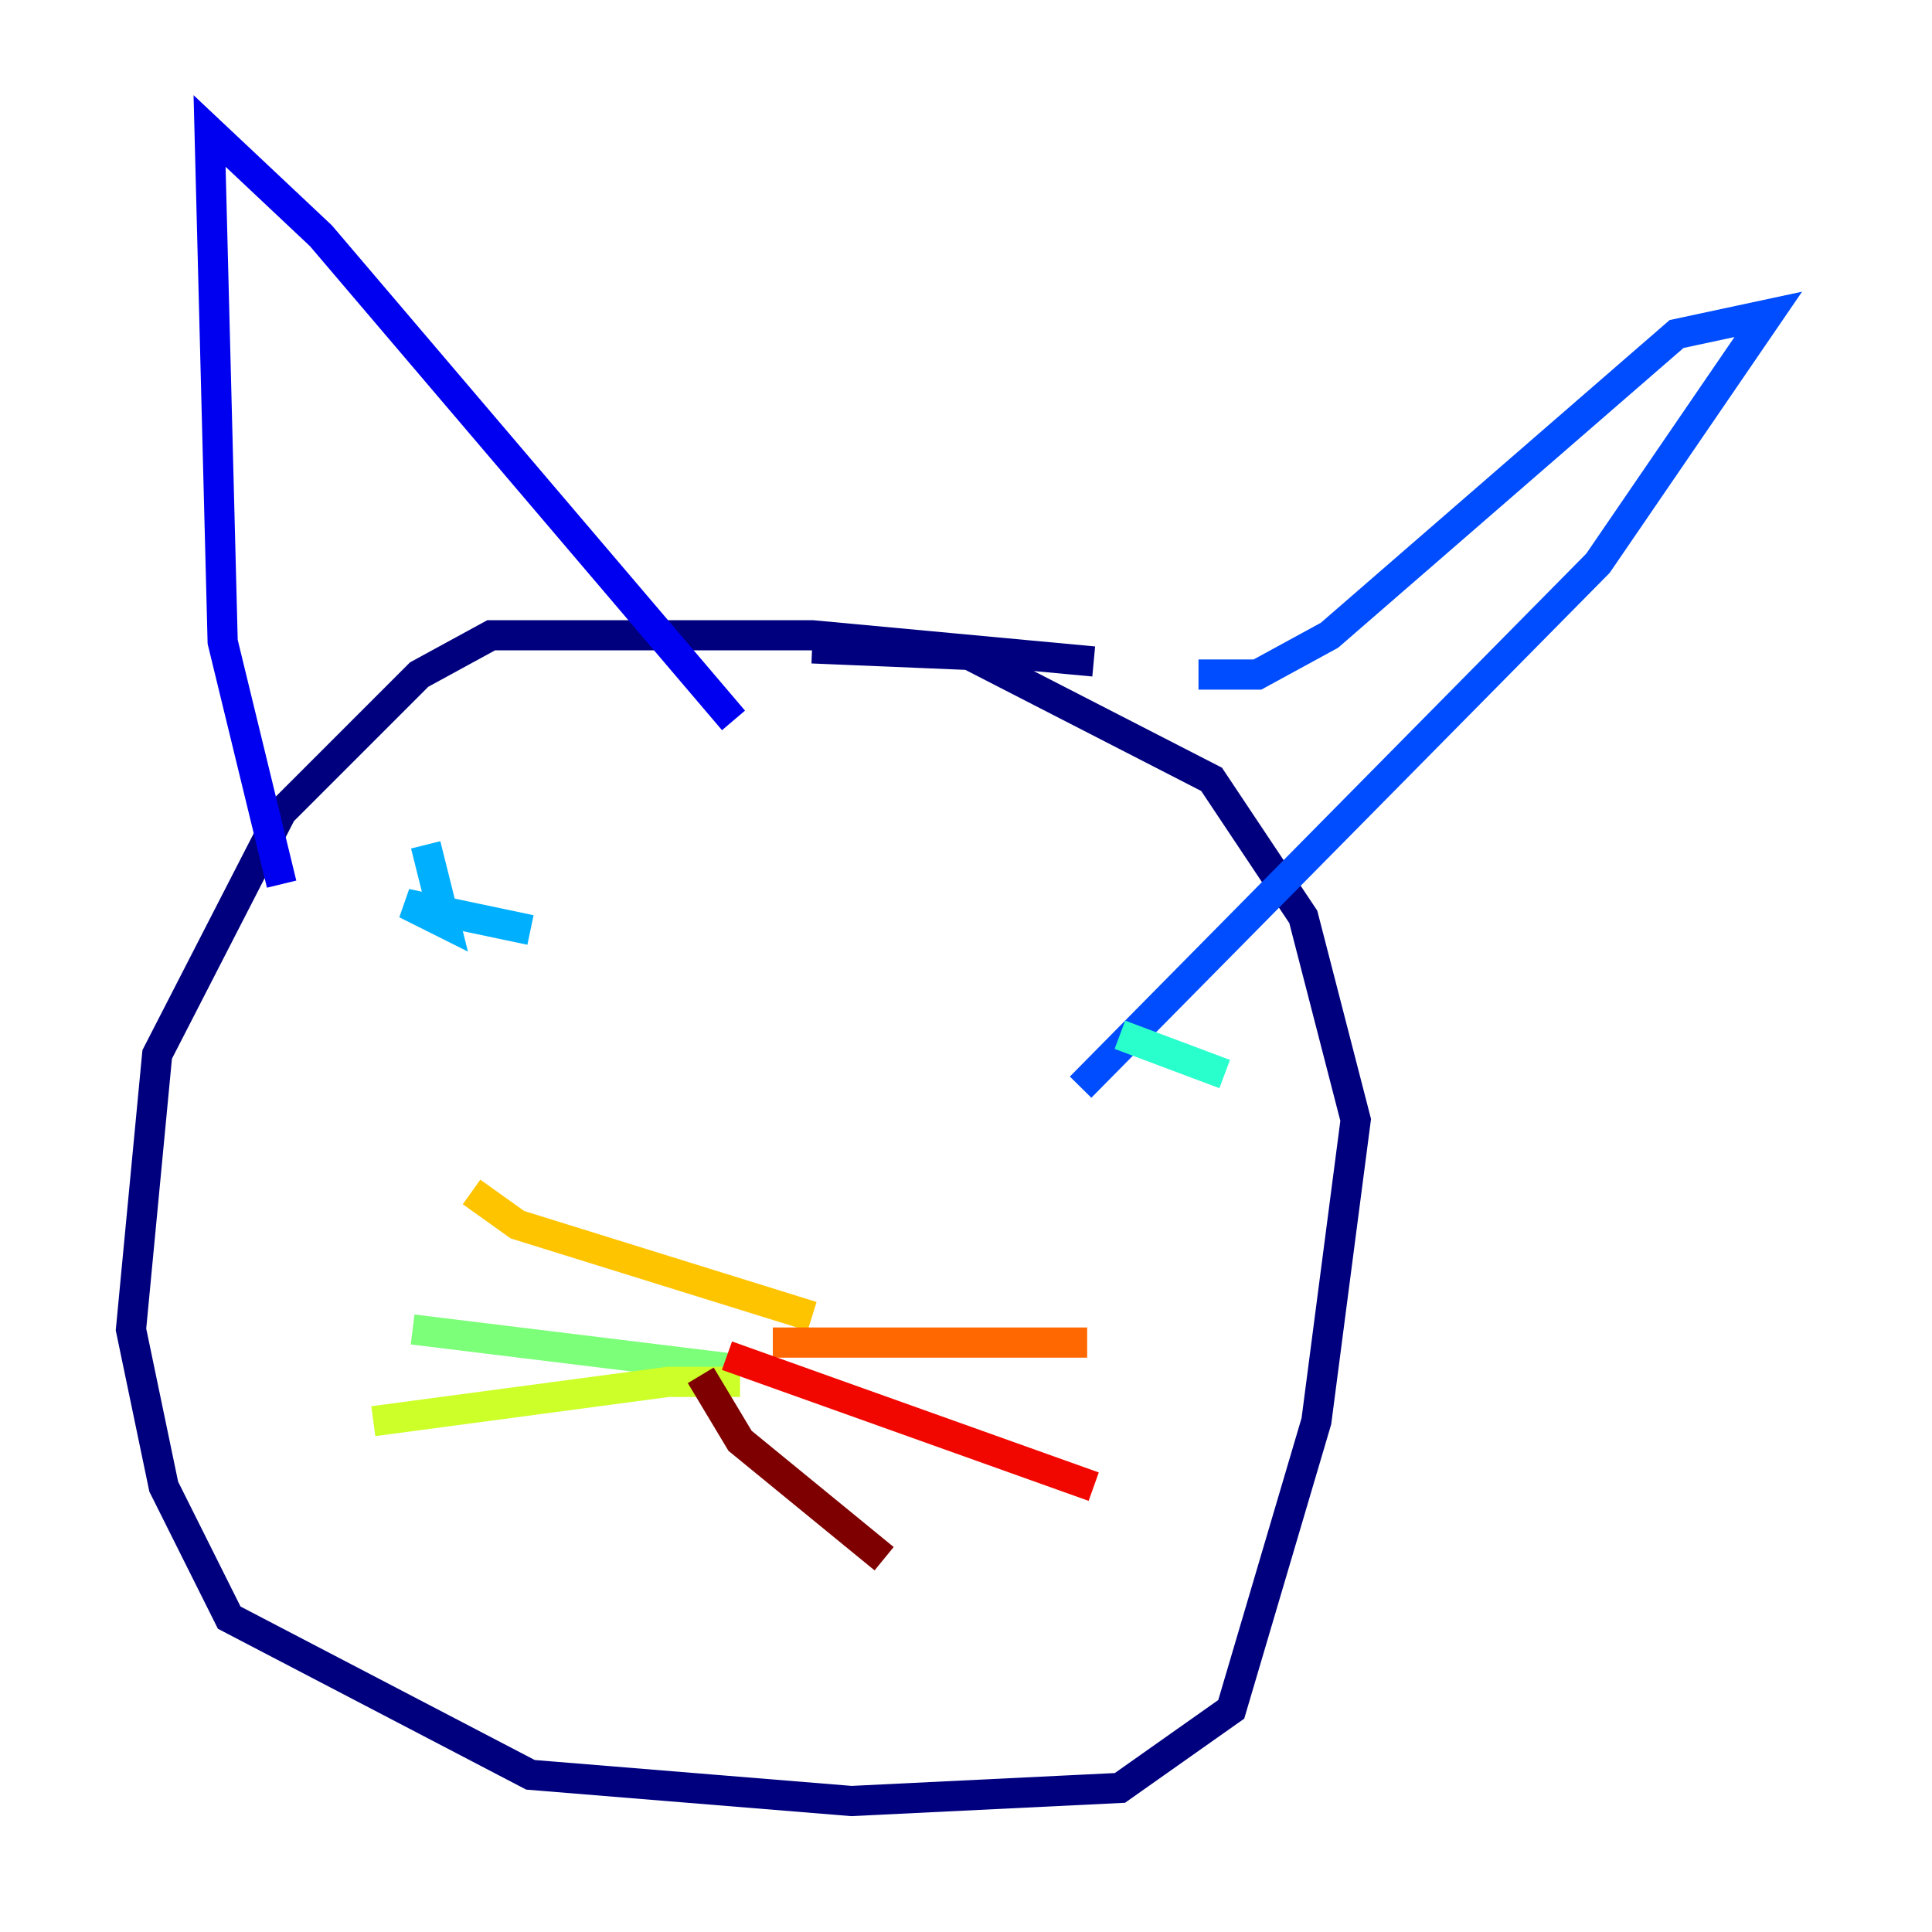 <?xml version="1.0" encoding="utf-8" ?>
<svg baseProfile="tiny" height="128" version="1.2" viewBox="0,0,128,128" width="128" xmlns="http://www.w3.org/2000/svg" xmlns:ev="http://www.w3.org/2001/xml-events" xmlns:xlink="http://www.w3.org/1999/xlink"><defs /><polyline fill="none" points="72.461,43.824 53.803,42.088 32.542,42.088 27.77,44.691 18.658,53.803 10.414,69.858 8.678,88.081 10.848,98.495 15.186,107.173 35.146,117.586 56.407,119.322 74.197,118.454 81.573,113.248 87.214,94.156 89.817,74.197 86.346,60.746 80.271,51.634 64.217,43.39 53.803,42.956" stroke="#00007f" stroke-width="2" /><polyline fill="none" points="18.658,58.576 14.752,42.522 13.885,8.678 21.261,15.62 48.597,47.729" stroke="#0000f1" stroke-width="2" /><polyline fill="none" points="79.403,44.691 83.308,44.691 88.081,42.088 111.078,22.129 117.153,20.827 105.871,37.315 71.593,72.027" stroke="#004cff" stroke-width="2" /><polyline fill="none" points="28.203,55.973 29.505,61.18 26.902,59.878 35.146,61.614" stroke="#00b0ff" stroke-width="2" /><polyline fill="none" points="81.139,71.159 74.197,68.556" stroke="#29ffcd" stroke-width="2" /><polyline fill="none" points="48.597,90.685 27.336,88.081" stroke="#7cff79" stroke-width="2" /><polyline fill="none" points="49.031,91.552 44.258,91.552 24.732,94.156" stroke="#cdff29" stroke-width="2" /><polyline fill="none" points="53.803,87.214 34.278,81.139 31.241,78.969" stroke="#ffc400" stroke-width="2" /><polyline fill="none" points="51.2,88.949 72.027,88.949" stroke="#ff6700" stroke-width="2" /><polyline fill="none" points="48.163,89.817 72.461,98.495" stroke="#f10700" stroke-width="2" /><polyline fill="none" points="46.427,91.119 49.031,95.458 58.576,103.268" stroke="#7f0000" stroke-width="2" /></svg>
